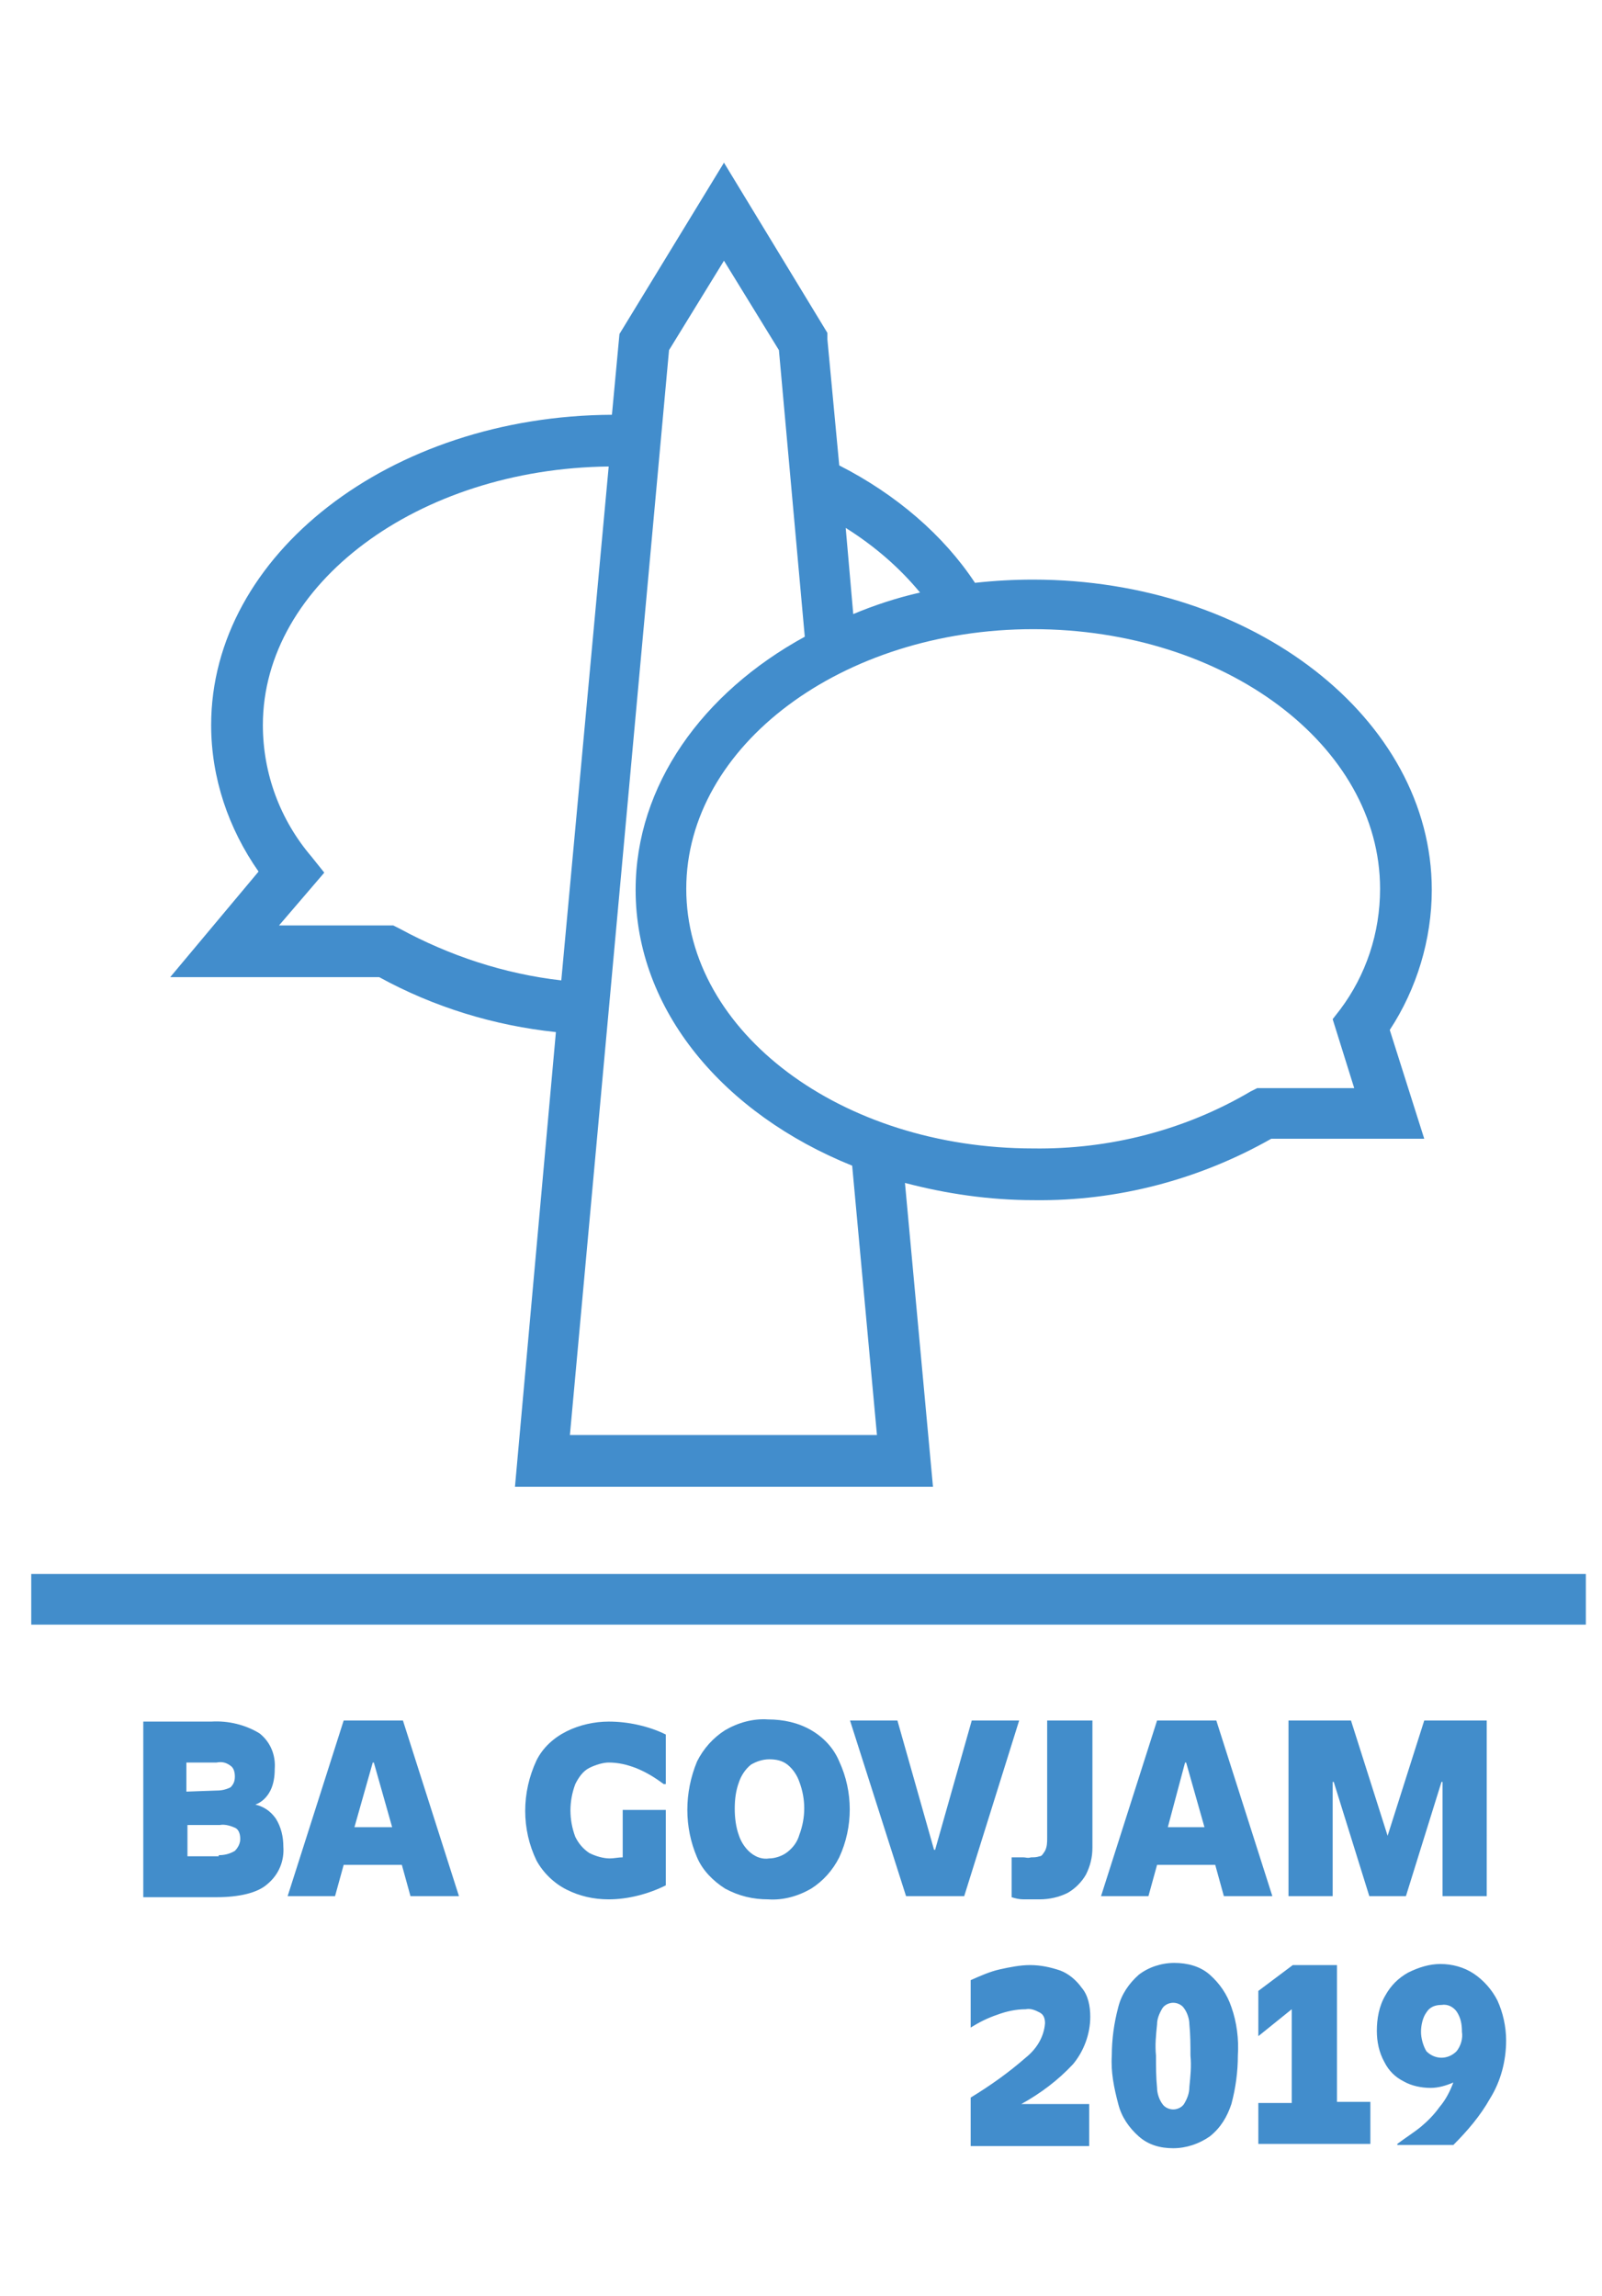 <?xml version="1.0" encoding="utf-8"?>
<!-- Generator: Adobe Illustrator 23.1.1, SVG Export Plug-In . SVG Version: 6.00 Build 0)  -->
<svg version="1.1" id="Capa_1" xmlns="http://www.w3.org/2000/svg" xmlns:xlink="http://www.w3.org/1999/xlink" x="0px" y="0px"
	 viewBox="0 0 148.7 213.1" style="enable-background:new 0 0 148.7 213.1;" xml:space="preserve">
<style type="text/css">
	.st0{fill:#428DCB;}
	.st1{fill:#428DCC;}
</style>
<path id="Path_43" class="st0" d="M13.2,159.8h6.4c1.6-0.1,3.2,0.3,4.5,1.1c1,0.8,1.5,2,1.4,3.3c0,0.7-0.1,1.4-0.4,2
	c-0.3,0.6-0.8,1.1-1.4,1.3v0c0.8,0.2,1.4,0.6,1.9,1.3c0.5,0.8,0.7,1.7,0.7,2.6c0.1,1.3-0.4,2.6-1.5,3.5c-0.9,0.8-2.6,1.2-4.7,1.2
	h-6.8V159.8z M20.1,166.2c0.5,0,0.9-0.1,1.3-0.3c0.3-0.3,0.4-0.6,0.4-1c0-0.4-0.1-0.8-0.4-1c-0.4-0.3-0.8-0.4-1.3-0.3h-2.8v2.7
	L20.1,166.2L20.1,166.2z M20.3,172.2c0.5,0,1-0.1,1.5-0.4c0.3-0.3,0.5-0.7,0.5-1.1c0-0.4-0.1-0.8-0.4-1c-0.4-0.2-1-0.4-1.5-0.3h-3
	v2.9H20.3z"/>
<path id="Path_44" class="st0" d="M38.1,176l-0.8-2.9h-5.4l-0.8,2.9h-4.4l5.2-16.3h5.5l5.2,16.3H38.1z M32.9,169.6h3.5l-1.7-6h-0.1
	L32.9,169.6z"/>
<path id="Path_45" class="st0" d="M54.7,164.1c-0.6,0.3-1,0.9-1.3,1.5c-0.6,1.6-0.6,3.3,0,4.9c0.3,0.6,0.7,1.1,1.3,1.5
	c0.6,0.3,1.3,0.5,1.9,0.5c0.4,0,0.8-0.1,1.2-0.1V168h4v7c-1.6,0.8-3.5,1.3-5.3,1.3c-1.4,0-2.7-0.3-3.9-0.9c-1.2-0.6-2.2-1.6-2.8-2.7
	c-1.4-2.9-1.4-6.3,0-9.3c0.6-1.2,1.6-2.1,2.8-2.7c1.2-0.6,2.6-0.9,3.9-0.9c0.9,0,1.8,0.1,2.7,0.3c0.9,0.2,1.8,0.5,2.6,0.9v4.6h-0.2
	c-0.8-0.6-1.6-1.1-2.6-1.5c-0.8-0.3-1.6-0.5-2.5-0.5C56,163.6,55.3,163.8,54.7,164.1z"/>
<path id="Path_46" class="st0" d="M67.3,175.3c-1.1-0.7-2.1-1.7-2.6-2.9c-1.2-2.8-1.2-6,0-8.9c0.6-1.2,1.5-2.2,2.6-2.9
	c1.2-0.7,2.6-1.1,4-1c1.4,0,2.8,0.3,4,1c1.2,0.7,2.1,1.7,2.6,2.9c1.3,2.8,1.3,6.1,0,8.9c-0.6,1.2-1.5,2.2-2.6,2.9
	c-1.2,0.7-2.6,1.1-4,1C69.9,176.3,68.6,176,67.3,175.3z M73.1,171.9c0.5-0.4,0.9-0.9,1.1-1.6c0.6-1.6,0.6-3.3,0-4.9
	c-0.2-0.6-0.6-1.2-1.1-1.6c-0.5-0.4-1.1-0.5-1.7-0.5c-0.6,0-1.2,0.2-1.7,0.5c-0.5,0.4-0.9,1-1.1,1.6c-0.3,0.8-0.4,1.6-0.4,2.5
	c0,0.8,0.1,1.7,0.4,2.5c0.2,0.6,0.6,1.2,1.1,1.6c0.5,0.4,1.1,0.6,1.7,0.5C71.9,172.5,72.6,172.3,73.1,171.9L73.1,171.9z"/>
<path id="Path_47" class="st0" d="M84.1,176l-5.2-16.3h4.4l3.4,12h0.1l3.4-12h4.4L89.5,176H84.1z"/>
<path id="Path_48" class="st0" d="M95,176.3c-0.4,0-0.8-0.1-1.1-0.2v-3.7l0.6,0c0.2,0,0.3,0,0.5,0c0.2,0,0.4,0.1,0.7,0
	c0.3,0,0.5,0,0.8-0.1c0.2,0,0.3-0.2,0.5-0.5c0.2-0.4,0.2-0.8,0.2-1.2v-10.9h4.2v11.8c0,0.9-0.2,1.7-0.6,2.5c-0.4,0.7-1,1.3-1.7,1.7
	c-0.8,0.4-1.7,0.6-2.6,0.6H95z"/>
<path id="Path_49" class="st0" d="M113.6,176l-0.8-2.9h-5.4l-0.8,2.9h-4.4l5.2-16.3h5.5l5.2,16.3H113.6z M108.4,169.6h3.4l-1.7-6
	h-0.1L108.4,169.6z"/>
<path id="Path_50" class="st0" d="M119.6,176v-16.3h5.8l3.4,10.7l3.4-10.7h5.8V176h-4.1v-10.6h-0.1l-3.3,10.6h-3.4l-3.3-10.6h-0.1
	V176H119.6z"/>
<rect id="Rectangle_5" x="2.9" y="146.1" class="st0" width="144.3" height="4.7"/>
<path id="Path_14576" class="st1" d="M101.2,187.2c0,1.6-0.6,3.2-1.6,4.4c-1.4,1.5-3,2.7-4.8,3.7h6.3v3.9H90.1v-4.5
	c1.8-1.1,3.5-2.3,5.1-3.7c1-0.8,1.7-1.9,1.8-3.2c0-0.4-0.1-0.8-0.5-1c-0.4-0.2-0.8-0.4-1.3-0.3c-0.9,0-1.8,0.2-2.6,0.5
	c-0.9,0.3-1.7,0.7-2.5,1.2v-4.4c0.9-0.4,1.8-0.8,2.7-1c0.9-0.2,1.9-0.4,2.8-0.4c1,0,1.9,0.2,2.8,0.5c0.8,0.3,1.5,0.9,2,1.6
	C101,185.2,101.2,186.2,101.2,187.2z M108.9,199.4c-1.2,0-2.3-0.3-3.2-1.1c-0.9-0.8-1.6-1.8-1.9-3c-0.4-1.5-0.7-3-0.6-4.5
	c0-1.5,0.2-3,0.6-4.5c0.3-1.2,1-2.2,1.9-3c0.9-0.7,2.1-1.1,3.3-1.1c1.2,0,2.4,0.3,3.3,1.1c0.9,0.8,1.6,1.8,2,3
	c0.5,1.4,0.7,3,0.6,4.5c0,1.5-0.2,3-0.6,4.5c-0.4,1.2-1,2.2-2,3C111.3,199,110.1,199.4,108.9,199.4z M108.9,195.8
	c0.4,0,0.8-0.2,1-0.5c0.3-0.5,0.5-1,0.5-1.6c0.1-1,0.2-1.9,0.1-2.9c0-1,0-1.9-0.1-2.9c0-0.5-0.2-1.1-0.5-1.5c-0.2-0.3-0.6-0.5-1-0.5
	c-0.4,0-0.8,0.2-1,0.5c-0.3,0.5-0.5,1-0.5,1.5c-0.1,1-0.2,1.9-0.1,2.9c0,1,0,2,0.1,3c0,0.5,0.2,1.1,0.5,1.5
	C108.1,195.6,108.5,195.8,108.9,195.8z M116.8,199.1v-3.9h3.1v-8.7l-3.1,2.5v-4.2l3.2-2.4h4.1v12.7h3.1v3.9H116.8z M133.7,182.3
	c1.1,0,2.2,0.3,3.1,0.9c0.9,0.6,1.7,1.5,2.2,2.5c0.5,1.1,0.8,2.4,0.8,3.7c0,1.9-0.5,3.8-1.5,5.4c-0.9,1.6-2.1,3-3.4,4.3h-5.2V199
	c0.8-0.6,1.6-1.1,2.2-1.6c0.6-0.5,1.2-1.1,1.7-1.8c0.6-0.7,1-1.5,1.3-2.3c-0.7,0.3-1.4,0.5-2.1,0.5c-0.9,0-1.8-0.2-2.5-0.6
	c-0.8-0.4-1.4-1-1.8-1.8c-0.5-0.9-0.7-1.9-0.7-2.9c0-1.1,0.2-2.3,0.8-3.3c0.5-0.9,1.2-1.6,2.1-2.1
	C131.7,182.6,132.7,182.3,133.7,182.3z M131.9,188.6c0,0.6,0.2,1.3,0.5,1.8c0.4,0.4,0.9,0.6,1.4,0.6c0.5,0,1-0.2,1.4-0.6
	c0.4-0.5,0.6-1.2,0.5-1.8c0-0.7-0.1-1.3-0.5-1.9c-0.3-0.4-0.8-0.7-1.4-0.6c-0.6,0-1.1,0.2-1.4,0.7
	C132.1,187.2,131.9,187.9,131.9,188.6L131.9,188.6z"/>
<path class="st1" d="M132.9,82.6c0-15.9-16.6-28.8-37-28.8c-1.8,0-3.6,0.1-5.4,0.3c-2.9-4.4-7.3-8.2-12.6-10.9l-1.1-11.7l0-0.6
	l-9.6-15.8L57.5,31l-0.7,7.5c-20.6,0.1-37.2,13-37.2,28.8c0,4.9,1.6,9.6,4.4,13.6l-8.2,9.8h19.4c5.1,2.8,10.7,4.5,16.4,5.1L47.8,138
	h38.8L84,109.8c3.8,1,7.8,1.6,12,1.6c7.7,0.1,15.3-1.9,22-5.7h14.2l-3.2-10.1C131.5,91.8,132.9,87.2,132.9,82.6z M85.4,55
	c-2.2,0.5-4.3,1.2-6.2,2l-0.7-8C81.2,50.7,83.5,52.7,85.4,55z M37.1,86.2l-0.6-0.3H25.9l4.2-4.9l-1.2-1.5c-2.9-3.4-4.5-7.7-4.5-12.2
	c0-13.1,14.4-23.8,32.1-24L52.1,91C46.8,90.4,41.7,88.7,37.1,86.2z M81.4,133.2H52.9l9.2-100.7l5.1-8.3l5.1,8.3l2.4,26.6
	C65.2,64.3,59,72.9,59,82.6c0,11.2,8.2,20.8,20.1,25.6L81.4,133.2z M125.7,101h-9l-0.6,0.3c-6.1,3.6-13.1,5.4-20.2,5.3
	c-17.8,0-32.2-10.8-32.2-24.1c0-13.3,14.5-24.1,32.2-24.1c17.8,0,32.2,10.8,32.2,24.1c0,4.1-1.3,8-3.7,11.2l-0.7,0.9L125.7,101z"/>
</svg>
